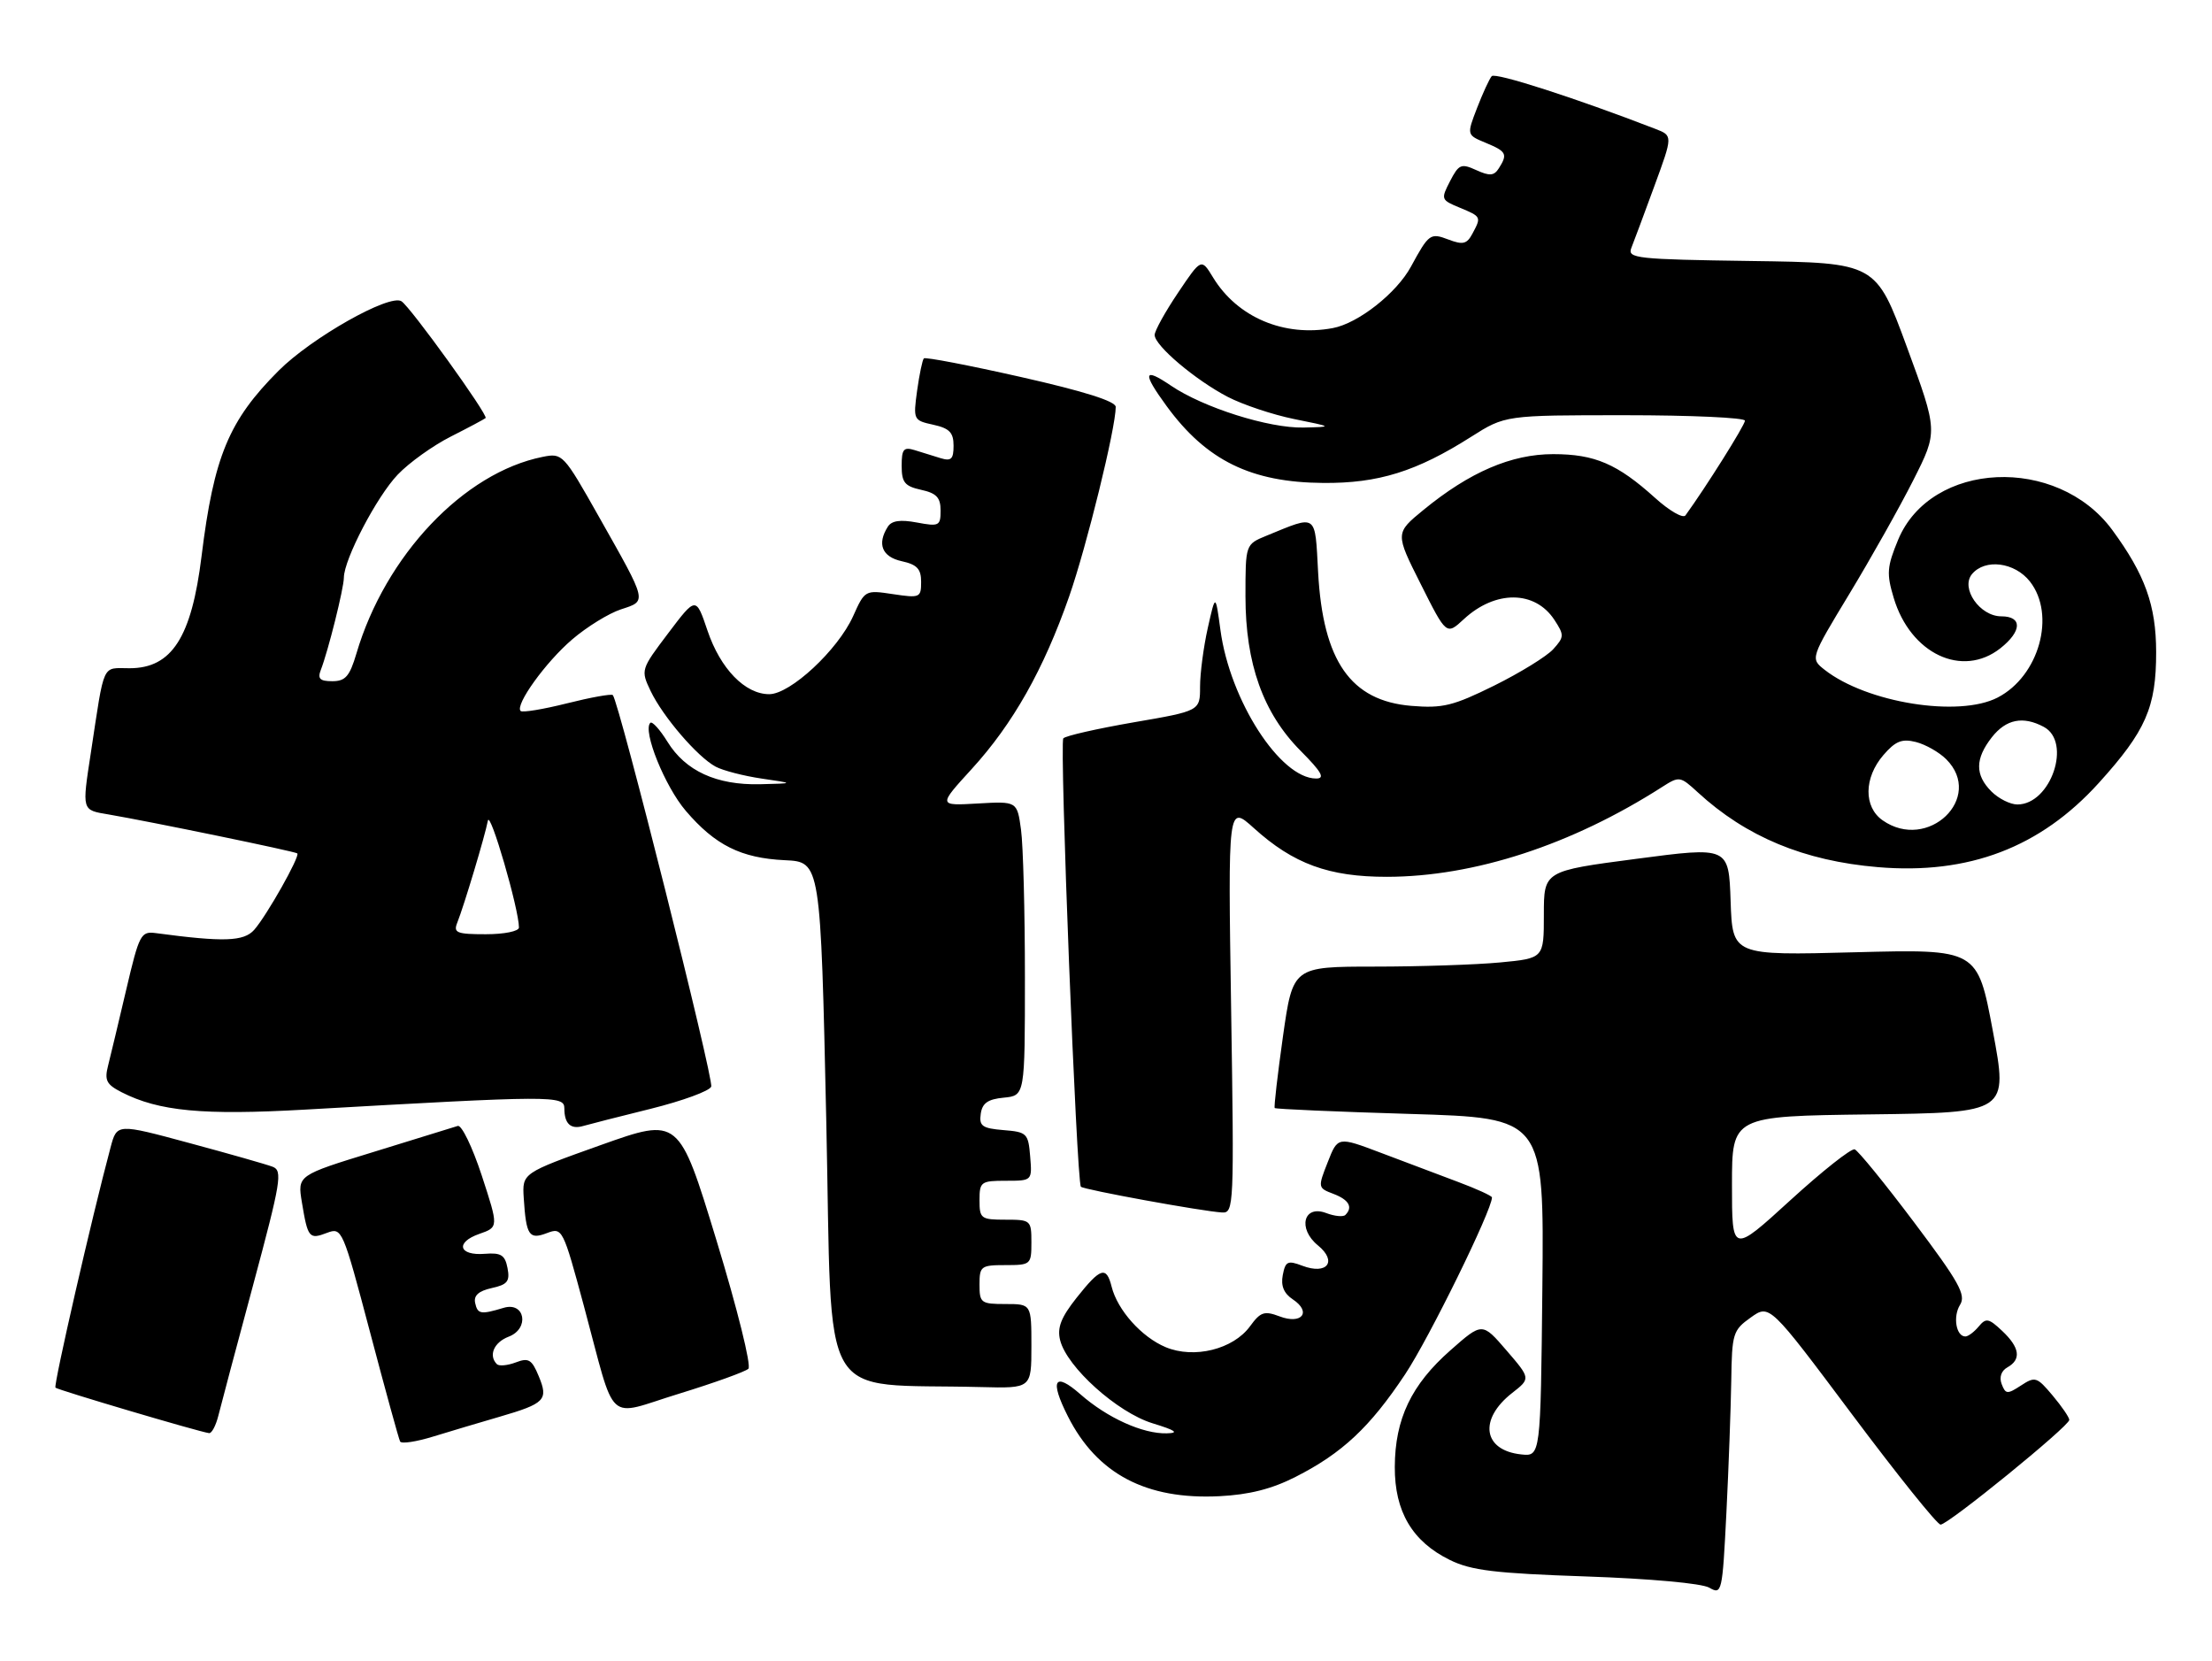 <?xml version="1.0" encoding="UTF-8" standalone="no"?>
<!DOCTYPE svg PUBLIC "-//W3C//DTD SVG 1.1//EN" "http://www.w3.org/Graphics/SVG/1.1/DTD/svg11.dtd" >
<svg xmlns="http://www.w3.org/2000/svg" xmlns:xlink="http://www.w3.org/1999/xlink" version="1.1" viewBox="0 0 341 256">
 <g >
 <path fill="currentColor"
d=" M 266.89 212.82 C 266.99 205.54 267.15 205.03 269.89 203.08 C 272.79 201.01 272.79 201.01 285.51 218.01 C 292.50 227.35 298.64 235.00 299.16 235.00 C 300.33 235.00 319.00 219.81 319.00 218.86 C 319.00 218.47 317.84 216.78 316.43 215.10 C 314.01 212.22 313.73 212.13 311.55 213.56 C 309.45 214.93 309.18 214.91 308.58 213.35 C 308.17 212.28 308.51 211.29 309.46 210.76 C 311.64 209.54 311.37 207.70 308.65 205.14 C 306.57 203.18 306.16 203.11 305.03 204.47 C 304.33 205.31 303.41 206.00 302.98 206.00 C 301.55 206.00 301.03 202.93 302.16 201.12 C 303.11 199.60 302.02 197.63 295.08 188.41 C 290.57 182.41 286.44 177.35 285.92 177.16 C 285.39 176.97 280.92 180.51 275.98 185.02 C 267.00 193.22 267.00 193.22 267.00 182.63 C 267.00 172.04 267.00 172.04 288.28 171.77 C 309.57 171.50 309.57 171.50 307.21 158.89 C 304.85 146.29 304.85 146.29 285.97 146.78 C 267.08 147.28 267.08 147.28 266.79 138.89 C 266.50 130.50 266.50 130.50 252.25 132.38 C 238.00 134.25 238.00 134.25 238.00 140.98 C 238.00 147.71 238.00 147.71 231.25 148.35 C 227.54 148.70 218.83 148.99 211.90 148.99 C 199.31 149.00 199.31 149.00 197.78 159.75 C 196.95 165.66 196.37 170.63 196.51 170.79 C 196.64 170.95 206.04 171.36 217.39 171.70 C 238.03 172.32 238.03 172.32 237.77 198.41 C 237.50 224.50 237.50 224.50 234.50 224.18 C 228.62 223.55 227.91 218.78 233.11 214.71 C 235.97 212.48 235.97 212.48 232.23 208.14 C 228.50 203.81 228.50 203.81 223.61 208.12 C 217.57 213.43 215.05 218.71 215.02 226.10 C 214.99 233.00 217.73 237.62 223.51 240.45 C 226.80 242.07 230.46 242.51 244.50 242.99 C 254.36 243.33 262.34 244.05 263.50 244.72 C 265.44 245.84 265.52 245.50 266.14 233.18 C 266.49 226.21 266.82 217.04 266.89 212.82 Z  M 199.71 227.65 C 206.92 223.99 211.18 220.00 216.62 211.82 C 220.31 206.27 230.00 186.53 230.00 184.57 C 230.00 184.33 227.64 183.25 224.75 182.17 C 221.86 181.08 216.52 179.06 212.87 177.69 C 206.23 175.18 206.23 175.18 204.68 179.14 C 203.14 183.04 203.16 183.11 205.56 184.02 C 207.95 184.93 208.60 186.07 207.40 187.27 C 207.07 187.60 205.74 187.47 204.45 186.98 C 200.96 185.65 200.00 189.37 203.17 191.96 C 206.21 194.44 204.59 196.55 200.77 195.10 C 198.51 194.24 198.16 194.41 197.75 196.54 C 197.43 198.20 197.92 199.37 199.31 200.29 C 202.24 202.24 200.68 204.21 197.25 202.90 C 194.91 202.02 194.32 202.21 192.71 204.42 C 190.12 207.98 184.08 209.48 179.70 207.65 C 175.99 206.10 172.28 201.95 171.37 198.34 C 170.56 195.10 169.66 195.38 165.98 200.02 C 163.55 203.09 162.95 204.65 163.43 206.58 C 164.47 210.73 172.24 217.71 177.67 219.38 C 181.26 220.48 181.82 220.88 179.87 220.93 C 176.18 221.03 170.69 218.55 166.54 214.90 C 162.54 211.39 161.79 212.71 164.62 218.30 C 169.11 227.19 176.69 231.19 188.00 230.62 C 192.56 230.39 196.06 229.51 199.71 227.65 Z  M 77.00 218.38 C 84.03 216.33 84.57 215.78 83.05 212.12 C 81.98 209.54 81.49 209.24 79.51 210.00 C 78.24 210.48 76.93 210.60 76.60 210.27 C 75.27 208.93 76.14 206.90 78.42 206.03 C 81.68 204.79 80.93 200.59 77.63 201.59 C 74.11 202.65 73.63 202.57 73.25 200.84 C 73.00 199.69 73.78 198.99 75.80 198.54 C 78.23 198.01 78.63 197.50 78.24 195.46 C 77.85 193.45 77.25 193.06 74.74 193.26 C 70.72 193.58 70.14 191.50 73.89 190.19 C 76.87 189.15 76.87 189.15 74.26 181.17 C 72.82 176.79 71.16 173.36 70.57 173.55 C 69.98 173.74 64.18 175.53 57.68 177.53 C 45.85 181.16 45.85 181.16 46.54 185.33 C 47.45 190.82 47.66 191.08 50.41 190.03 C 52.72 189.16 52.83 189.41 57.04 205.32 C 59.39 214.22 61.48 221.81 61.68 222.19 C 61.88 222.58 64.18 222.23 66.77 221.43 C 69.37 220.63 73.97 219.26 77.00 218.38 Z  M 33.65 218.25 C 34.02 216.74 36.45 207.62 39.04 198.00 C 43.31 182.11 43.59 180.44 42.03 179.84 C 41.09 179.48 35.30 177.83 29.17 176.18 C 18.03 173.17 18.03 173.17 17.05 176.84 C 14.16 187.62 8.22 213.55 8.55 213.89 C 8.92 214.25 30.65 220.69 32.23 220.90 C 32.63 220.96 33.27 219.76 33.65 218.25 Z  M 115.37 210.98 C 115.85 210.52 113.68 201.77 110.45 191.18 C 104.66 172.21 104.66 172.21 92.58 176.51 C 80.50 180.82 80.50 180.82 80.74 184.66 C 81.11 190.45 81.56 191.12 84.33 190.06 C 86.69 189.17 86.79 189.36 90.02 201.33 C 95.07 220.05 93.21 218.34 104.69 214.82 C 110.09 213.16 114.89 211.43 115.37 210.98 Z  M 159.00 207.50 C 159.00 201.00 159.00 201.00 155.00 201.00 C 151.22 201.00 151.00 200.83 151.00 198.00 C 151.00 195.17 151.22 195.00 155.00 195.00 C 158.90 195.00 159.00 194.92 159.00 191.50 C 159.00 188.08 158.90 188.00 155.00 188.00 C 151.22 188.00 151.00 187.83 151.00 185.00 C 151.00 182.16 151.22 182.00 155.06 182.00 C 159.12 182.00 159.12 182.00 158.81 178.25 C 158.52 174.69 158.31 174.48 154.69 174.19 C 151.42 173.92 150.92 173.56 151.19 171.69 C 151.42 170.03 152.29 169.42 154.75 169.19 C 158.00 168.87 158.00 168.87 158.00 150.58 C 158.00 140.51 157.73 130.30 157.40 127.89 C 156.80 123.50 156.80 123.50 150.71 123.85 C 144.62 124.20 144.62 124.20 149.80 118.53 C 156.15 111.58 160.88 103.21 164.82 91.94 C 167.52 84.20 172.00 65.99 172.00 62.72 C 172.00 61.85 167.12 60.31 157.42 58.12 C 149.40 56.31 142.65 55.01 142.42 55.24 C 142.20 55.47 141.73 57.71 141.38 60.22 C 140.77 64.70 140.81 64.80 143.88 65.47 C 146.37 66.02 147.00 66.67 147.00 68.70 C 147.00 70.77 146.64 71.12 145.00 70.62 C 143.90 70.28 142.10 69.72 141.00 69.38 C 139.30 68.86 139.00 69.23 139.00 71.80 C 139.00 74.37 139.47 74.94 142.00 75.50 C 144.37 76.02 145.00 76.69 145.00 78.69 C 145.00 81.06 144.77 81.18 141.35 80.54 C 138.80 80.06 137.46 80.25 136.87 81.18 C 135.17 83.85 135.97 85.83 139.00 86.50 C 141.37 87.02 142.00 87.69 142.00 89.69 C 142.00 92.12 141.81 92.20 137.67 91.58 C 133.37 90.93 133.32 90.95 131.51 94.99 C 129.15 100.20 121.84 107.00 118.58 107.00 C 114.86 107.00 111.06 103.09 109.07 97.21 C 107.29 91.94 107.29 91.94 103.02 97.59 C 98.78 103.20 98.76 103.27 100.30 106.51 C 102.19 110.46 107.52 116.67 110.32 118.17 C 111.44 118.77 114.64 119.60 117.43 120.01 C 122.50 120.75 122.50 120.75 117.15 120.88 C 110.45 121.03 105.68 118.84 102.90 114.34 C 101.73 112.45 100.54 111.13 100.25 111.42 C 99.03 112.63 102.50 121.22 105.72 124.98 C 110.25 130.28 114.24 132.27 121.00 132.59 C 126.50 132.85 126.50 132.85 127.38 172.89 C 128.36 217.61 125.75 213.14 151.25 213.80 C 159.00 214.00 159.00 214.00 159.00 207.50 Z  M 189.79 155.52 C 189.30 124.04 189.30 124.04 193.28 127.63 C 199.39 133.16 204.86 135.16 213.82 135.15 C 227.27 135.13 242.29 130.23 256.22 121.31 C 258.88 119.61 259.01 119.63 261.72 122.12 C 269.19 128.99 278.12 132.70 289.50 133.66 C 303.50 134.84 314.54 130.63 323.55 120.68 C 330.80 112.67 332.40 109.03 332.39 100.50 C 332.38 93.29 330.67 88.56 325.62 81.68 C 317.12 70.14 297.66 71.04 292.61 83.21 C 290.89 87.37 290.81 88.42 291.93 92.15 C 294.51 100.77 302.49 104.55 308.37 99.93 C 311.71 97.29 311.79 95.00 308.52 95.00 C 305.21 95.00 302.20 90.67 304.00 88.49 C 306.02 86.07 310.58 86.65 312.93 89.63 C 316.97 94.78 314.35 104.22 307.95 107.52 C 301.98 110.61 287.77 108.33 281.28 103.24 C 279.07 101.50 279.07 101.50 285.12 91.50 C 288.45 86.00 292.88 78.12 294.96 74.00 C 298.75 66.50 298.75 66.50 293.97 53.50 C 289.19 40.50 289.19 40.50 269.99 40.23 C 252.27 39.98 250.86 39.82 251.48 38.23 C 251.86 37.28 253.46 32.99 255.03 28.70 C 257.89 20.91 257.89 20.91 255.20 19.87 C 242.86 15.10 230.50 11.12 229.96 11.74 C 229.60 12.16 228.58 14.37 227.70 16.65 C 226.10 20.80 226.10 20.80 229.05 22.02 C 232.24 23.34 232.45 23.75 231.06 25.94 C 230.32 27.11 229.65 27.16 227.58 26.22 C 225.25 25.16 224.89 25.31 223.54 27.92 C 222.10 30.71 222.14 30.82 225.03 32.01 C 228.37 33.40 228.38 33.42 226.98 36.03 C 226.13 37.62 225.52 37.77 223.31 36.93 C 220.49 35.86 220.28 36.01 217.51 41.10 C 215.29 45.19 209.38 49.84 205.47 50.57 C 197.97 51.98 190.75 48.92 187.00 42.76 C 185.19 39.79 185.19 39.79 181.60 45.13 C 179.62 48.07 178.00 51.00 178.00 51.63 C 178.00 53.27 184.28 58.58 189.28 61.18 C 191.60 62.38 196.20 63.92 199.50 64.59 C 205.50 65.80 205.50 65.80 200.94 65.90 C 195.60 66.02 185.49 62.82 180.51 59.44 C 176.25 56.55 176.07 57.43 179.85 62.60 C 185.99 70.99 192.87 74.36 204.00 74.44 C 212.48 74.51 218.38 72.67 226.77 67.34 C 232.04 64.00 232.04 64.00 250.52 64.00 C 260.68 64.00 269.00 64.38 269.00 64.84 C 269.00 65.52 262.97 75.11 259.83 79.44 C 259.46 79.95 257.35 78.74 255.14 76.74 C 249.33 71.50 245.85 70.00 239.44 70.00 C 232.99 70.00 226.57 72.76 219.45 78.59 C 215.07 82.18 215.07 82.18 219.03 90.05 C 222.98 97.92 222.98 97.92 225.66 95.44 C 230.52 90.94 236.63 90.98 239.62 95.54 C 241.16 97.89 241.15 98.18 239.44 100.07 C 238.44 101.17 234.35 103.69 230.36 105.67 C 224.00 108.81 222.41 109.20 217.56 108.80 C 208.22 108.02 203.95 101.90 203.20 88.22 C 202.70 79.03 203.14 79.34 195.25 82.57 C 192.00 83.90 192.00 83.90 192.00 91.91 C 192.00 102.29 194.72 109.92 200.52 115.75 C 203.75 119.00 204.31 120.00 202.90 120.00 C 197.36 120.00 189.60 107.96 188.14 97.10 C 187.38 91.50 187.38 91.50 186.19 96.80 C 185.54 99.71 185.00 103.78 185.00 105.84 C 185.00 109.58 185.00 109.58 174.75 111.34 C 169.11 112.32 164.24 113.42 163.92 113.81 C 163.31 114.52 165.97 182.18 166.63 182.92 C 167.04 183.37 185.33 186.71 188.39 186.89 C 190.22 187.00 190.26 185.93 189.79 155.52 Z  M 100.34 170.90 C 105.20 169.69 109.39 168.16 109.64 167.49 C 110.07 166.38 95.41 108.08 94.47 107.14 C 94.25 106.92 91.07 107.49 87.41 108.41 C 83.75 109.33 80.53 109.86 80.26 109.59 C 79.35 108.68 84.12 102.05 88.22 98.55 C 90.46 96.63 93.83 94.55 95.71 93.93 C 99.78 92.59 99.88 93.02 92.33 79.65 C 86.86 69.96 86.72 69.81 83.66 70.42 C 71.50 72.85 59.40 85.62 54.94 100.75 C 53.90 104.25 53.25 105.00 51.23 105.00 C 49.31 105.00 48.93 104.62 49.46 103.25 C 50.59 100.35 53.00 90.69 53.01 89.04 C 53.03 86.21 58.08 76.54 61.31 73.16 C 63.06 71.32 66.75 68.68 69.50 67.29 C 72.25 65.90 74.66 64.61 74.86 64.44 C 75.32 64.02 63.25 47.27 61.88 46.43 C 60.02 45.28 48.03 52.06 42.96 57.13 C 35.27 64.82 32.97 70.35 31.07 85.74 C 29.53 98.26 26.48 103.00 19.97 103.00 C 15.65 103.00 16.16 101.88 14.01 116.00 C 12.63 125.03 12.57 124.84 16.75 125.54 C 23.19 126.64 45.48 131.23 45.83 131.54 C 46.30 131.95 41.11 141.15 39.18 143.33 C 37.58 145.12 34.49 145.23 24.04 143.83 C 21.72 143.52 21.47 143.98 19.47 152.50 C 18.31 157.45 17.05 162.72 16.67 164.22 C 16.08 166.52 16.40 167.15 18.74 168.35 C 24.49 171.29 31.26 171.93 47.07 171.03 C 85.33 168.85 87.00 168.84 87.00 170.84 C 87.00 173.22 87.98 174.13 89.93 173.55 C 90.79 173.30 95.48 172.10 100.34 170.90 Z  M 290.22 126.44 C 287.28 124.38 287.33 119.89 290.33 116.40 C 292.20 114.23 293.19 113.83 295.35 114.37 C 296.84 114.75 298.94 115.94 300.03 117.03 C 305.94 122.94 297.20 131.33 290.22 126.44 Z  M 307.00 122.00 C 304.44 119.44 304.47 116.95 307.07 113.63 C 309.26 110.85 311.87 110.33 315.07 112.04 C 319.43 114.37 316.16 124.00 311.00 124.00 C 309.90 124.00 308.10 123.10 307.00 122.00 Z  M 70.48 142.25 C 71.55 139.57 74.79 128.75 75.21 126.50 C 75.53 124.77 80.00 140.14 80.00 142.96 C 80.00 143.54 77.75 144.00 74.89 144.00 C 70.43 144.00 69.87 143.78 70.48 142.25 Z "/>
</g>
</svg>